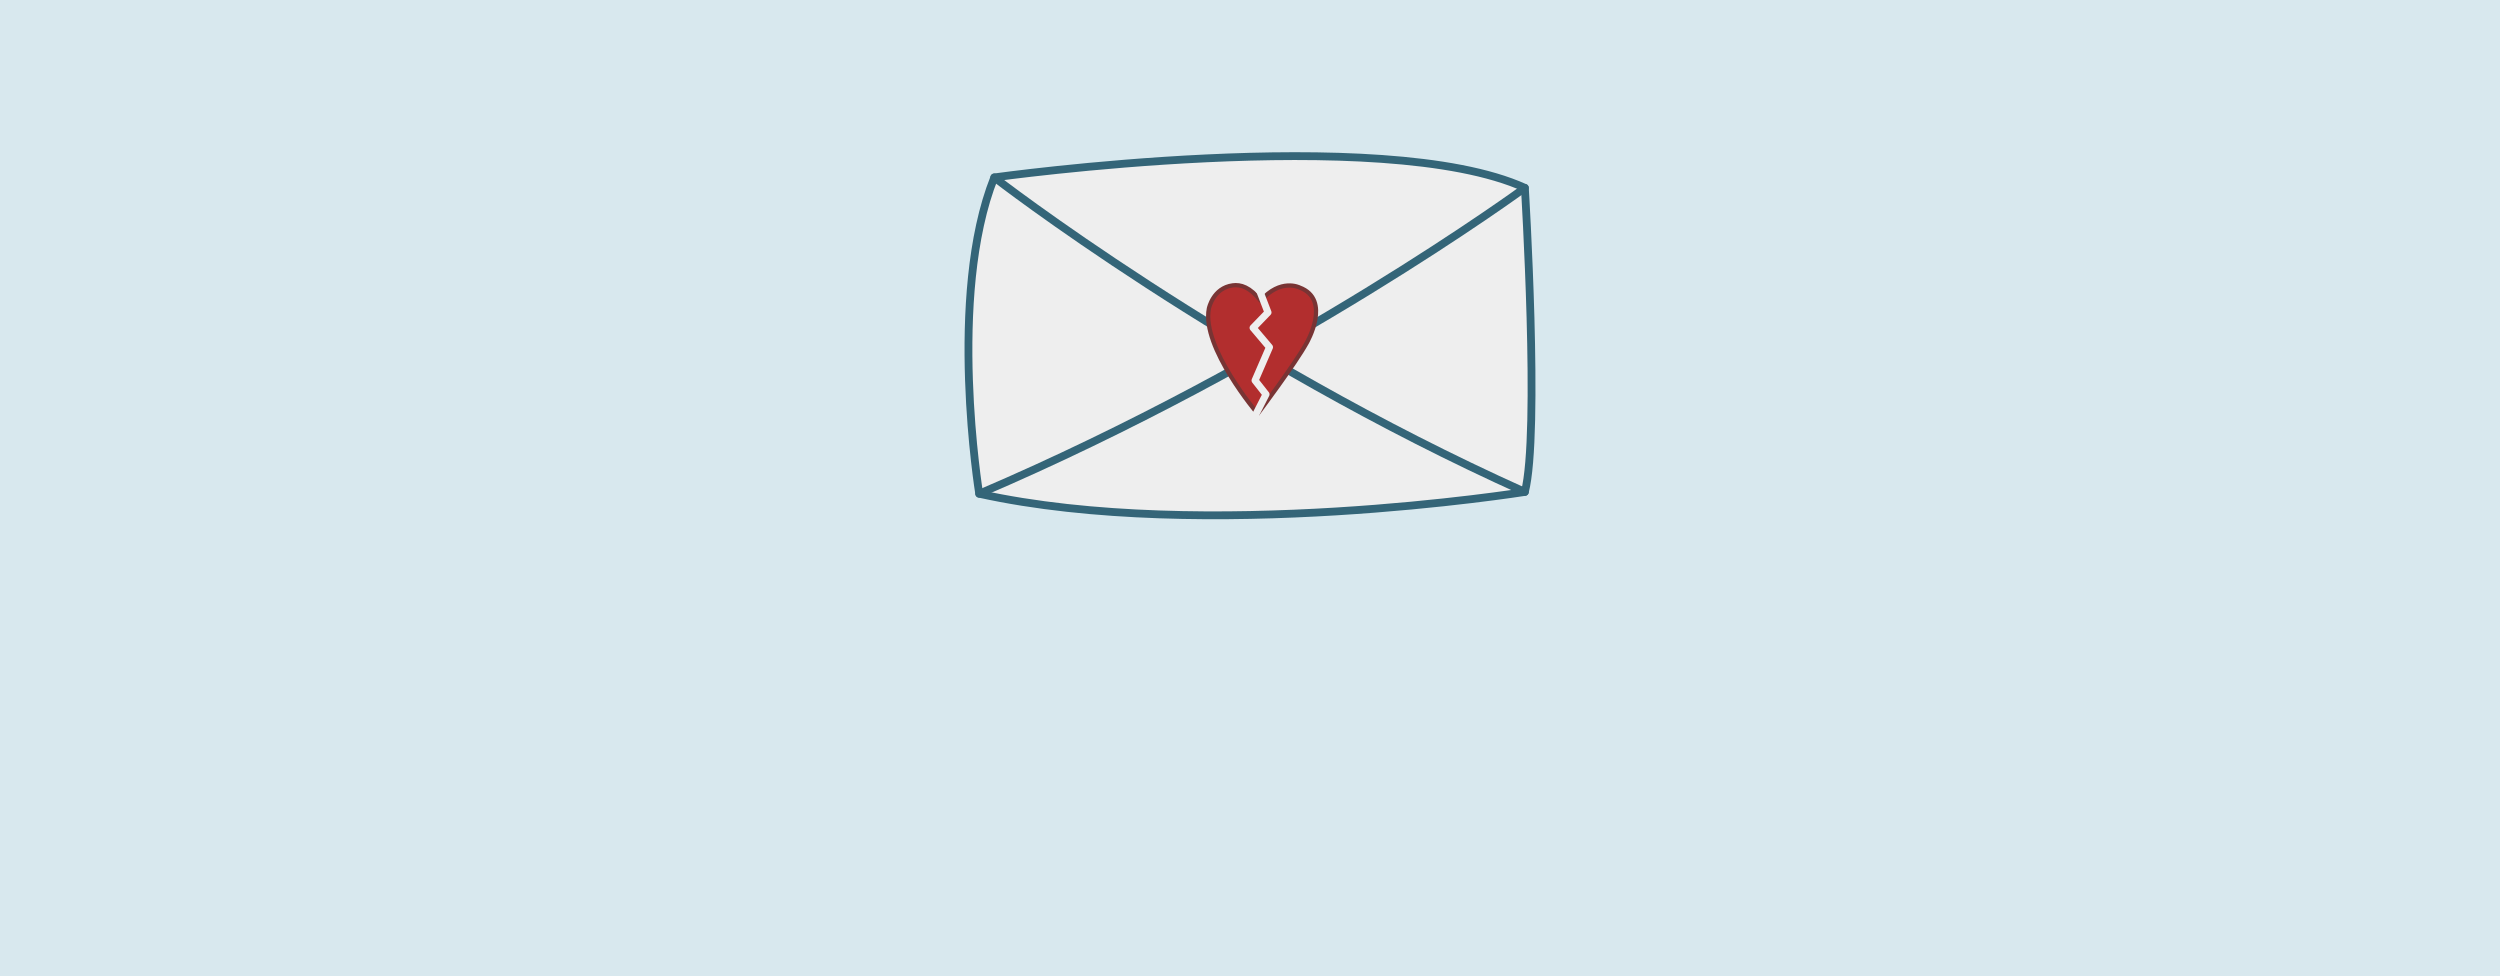 <?xml version="1.0" encoding="UTF-8" standalone="no"?>
<!-- Created with Inkscape (http://www.inkscape.org/) -->

<svg
   width="210mm"
   height="82mm"
   viewBox="0 0 793.701 309.922"
   version="1.1"
   id="svg1"
   inkscape:version="1.4.2 (ebf0e940d0, 2025-05-08)"
   sodipodi:docname="carta-disculpa.svg"
   xml:space="preserve"
   xmlns:inkscape="http://www.inkscape.org/namespaces/inkscape"
   xmlns:sodipodi="http://sodipodi.sourceforge.net/DTD/sodipodi-0.dtd"
   xmlns="http://www.w3.org/2000/svg"
   xmlns:svg="http://www.w3.org/2000/svg"><sodipodi:namedview
     id="namedview1"
     pagecolor="#ffffff"
     bordercolor="#111111"
     borderopacity="1"
     inkscape:showpageshadow="0"
     inkscape:pageopacity="0"
     inkscape:pagecheckerboard="1"
     inkscape:deskcolor="#d1d1d1"
     inkscape:document-units="mm"
     inkscape:zoom="0.67187558"
     inkscape:cx="160.74405"
     inkscape:cy="367.62759"
     inkscape:window-width="1920"
     inkscape:window-height="963"
     inkscape:window-x="0"
     inkscape:window-y="0"
     inkscape:window-maximized="1"
     inkscape:current-layer="layer1" /><defs
     id="defs1" /><g
     inkscape:label="Layer 1"
     inkscape:groupmode="layer"
     id="layer1"><rect
       style="fill:#d8e8ee;fill-opacity:1;stroke-width:7.5;stroke-linecap:round;stroke-linejoin:round"
       id="rect1"
       width="793.701"
       height="1122.52"
       x="0"
       y="-240" /><g
       id="g1"
       transform="translate(62.494)"><path
         style="fill:#eeeeee;fill-opacity:1;stroke:#346578;stroke-width:2.484;stroke-linecap:round;stroke-linejoin:round;stroke-opacity:1"
         d="m 253.179,56.326 c 0,0 123.247,-17.229 168.438,3.312 0,0 4.793,78.056 -10e-6,96.543 0,0 -102.021,16.321 -173.23,0.573 0,0 -10.271,-62.769 4.793,-100.428 z"
         id="path1"
         sodipodi:nodetypes="ccccc" /><path
         style="fill:none;fill-opacity:1;stroke:#346578;stroke-width:2.484;stroke-linecap:round;stroke-linejoin:round;stroke-opacity:1"
         d="m 253.179,56.326 c 0,0 73.948,57.404 168.438,99.855"
         id="path2" /><path
         style="fill:none;fill-opacity:1;stroke:#346578;stroke-width:2.484;stroke-linecap:round;stroke-linejoin:round;stroke-opacity:1"
         d="m 421.616,59.638 c 0,0 -75.318,55.238 -173.23,97.116"
         id="path3" /><g
         id="g5"
         transform="matrix(0.448,0,0,0.448,120.021,-222.456)"><path
           style="fill:#b22e2e;fill-opacity:1;stroke:#783434;stroke-width:3.024;stroke-linecap:round;stroke-linejoin:round;stroke-dasharray:none;stroke-opacity:1"
           d="m 485.984,709.651 c -7.532,-9.681 -14.19,-11.636 -19.812,-10.873 -13.956,1.894 -16.869,16.383 -16.869,16.383 -5.49,27.484 34.599,74.634 34.599,74.634 0,0 26.514,-35.294 34.774,-50.337 0,0 17.755,-30.633 -5.116,-39.142 0,0 -13.37,-6.875 -27.575,9.335 z"
           id="path4"
           sodipodi:nodetypes="csccccc" /><path
           style="fill:none;fill-opacity:1;stroke:#eeeeee;stroke-width:4.999;stroke-linecap:round;stroke-linejoin:round;stroke-dasharray:none;stroke-opacity:1"
           d="m 484.139,699.663 7.038,18.3 -10.558,10.909 11.613,13.725 -10.206,23.579 7.742,9.854 -9.502,18.652"
           id="path5"
           sodipodi:nodetypes="ccccccc" /></g></g></g></svg>
